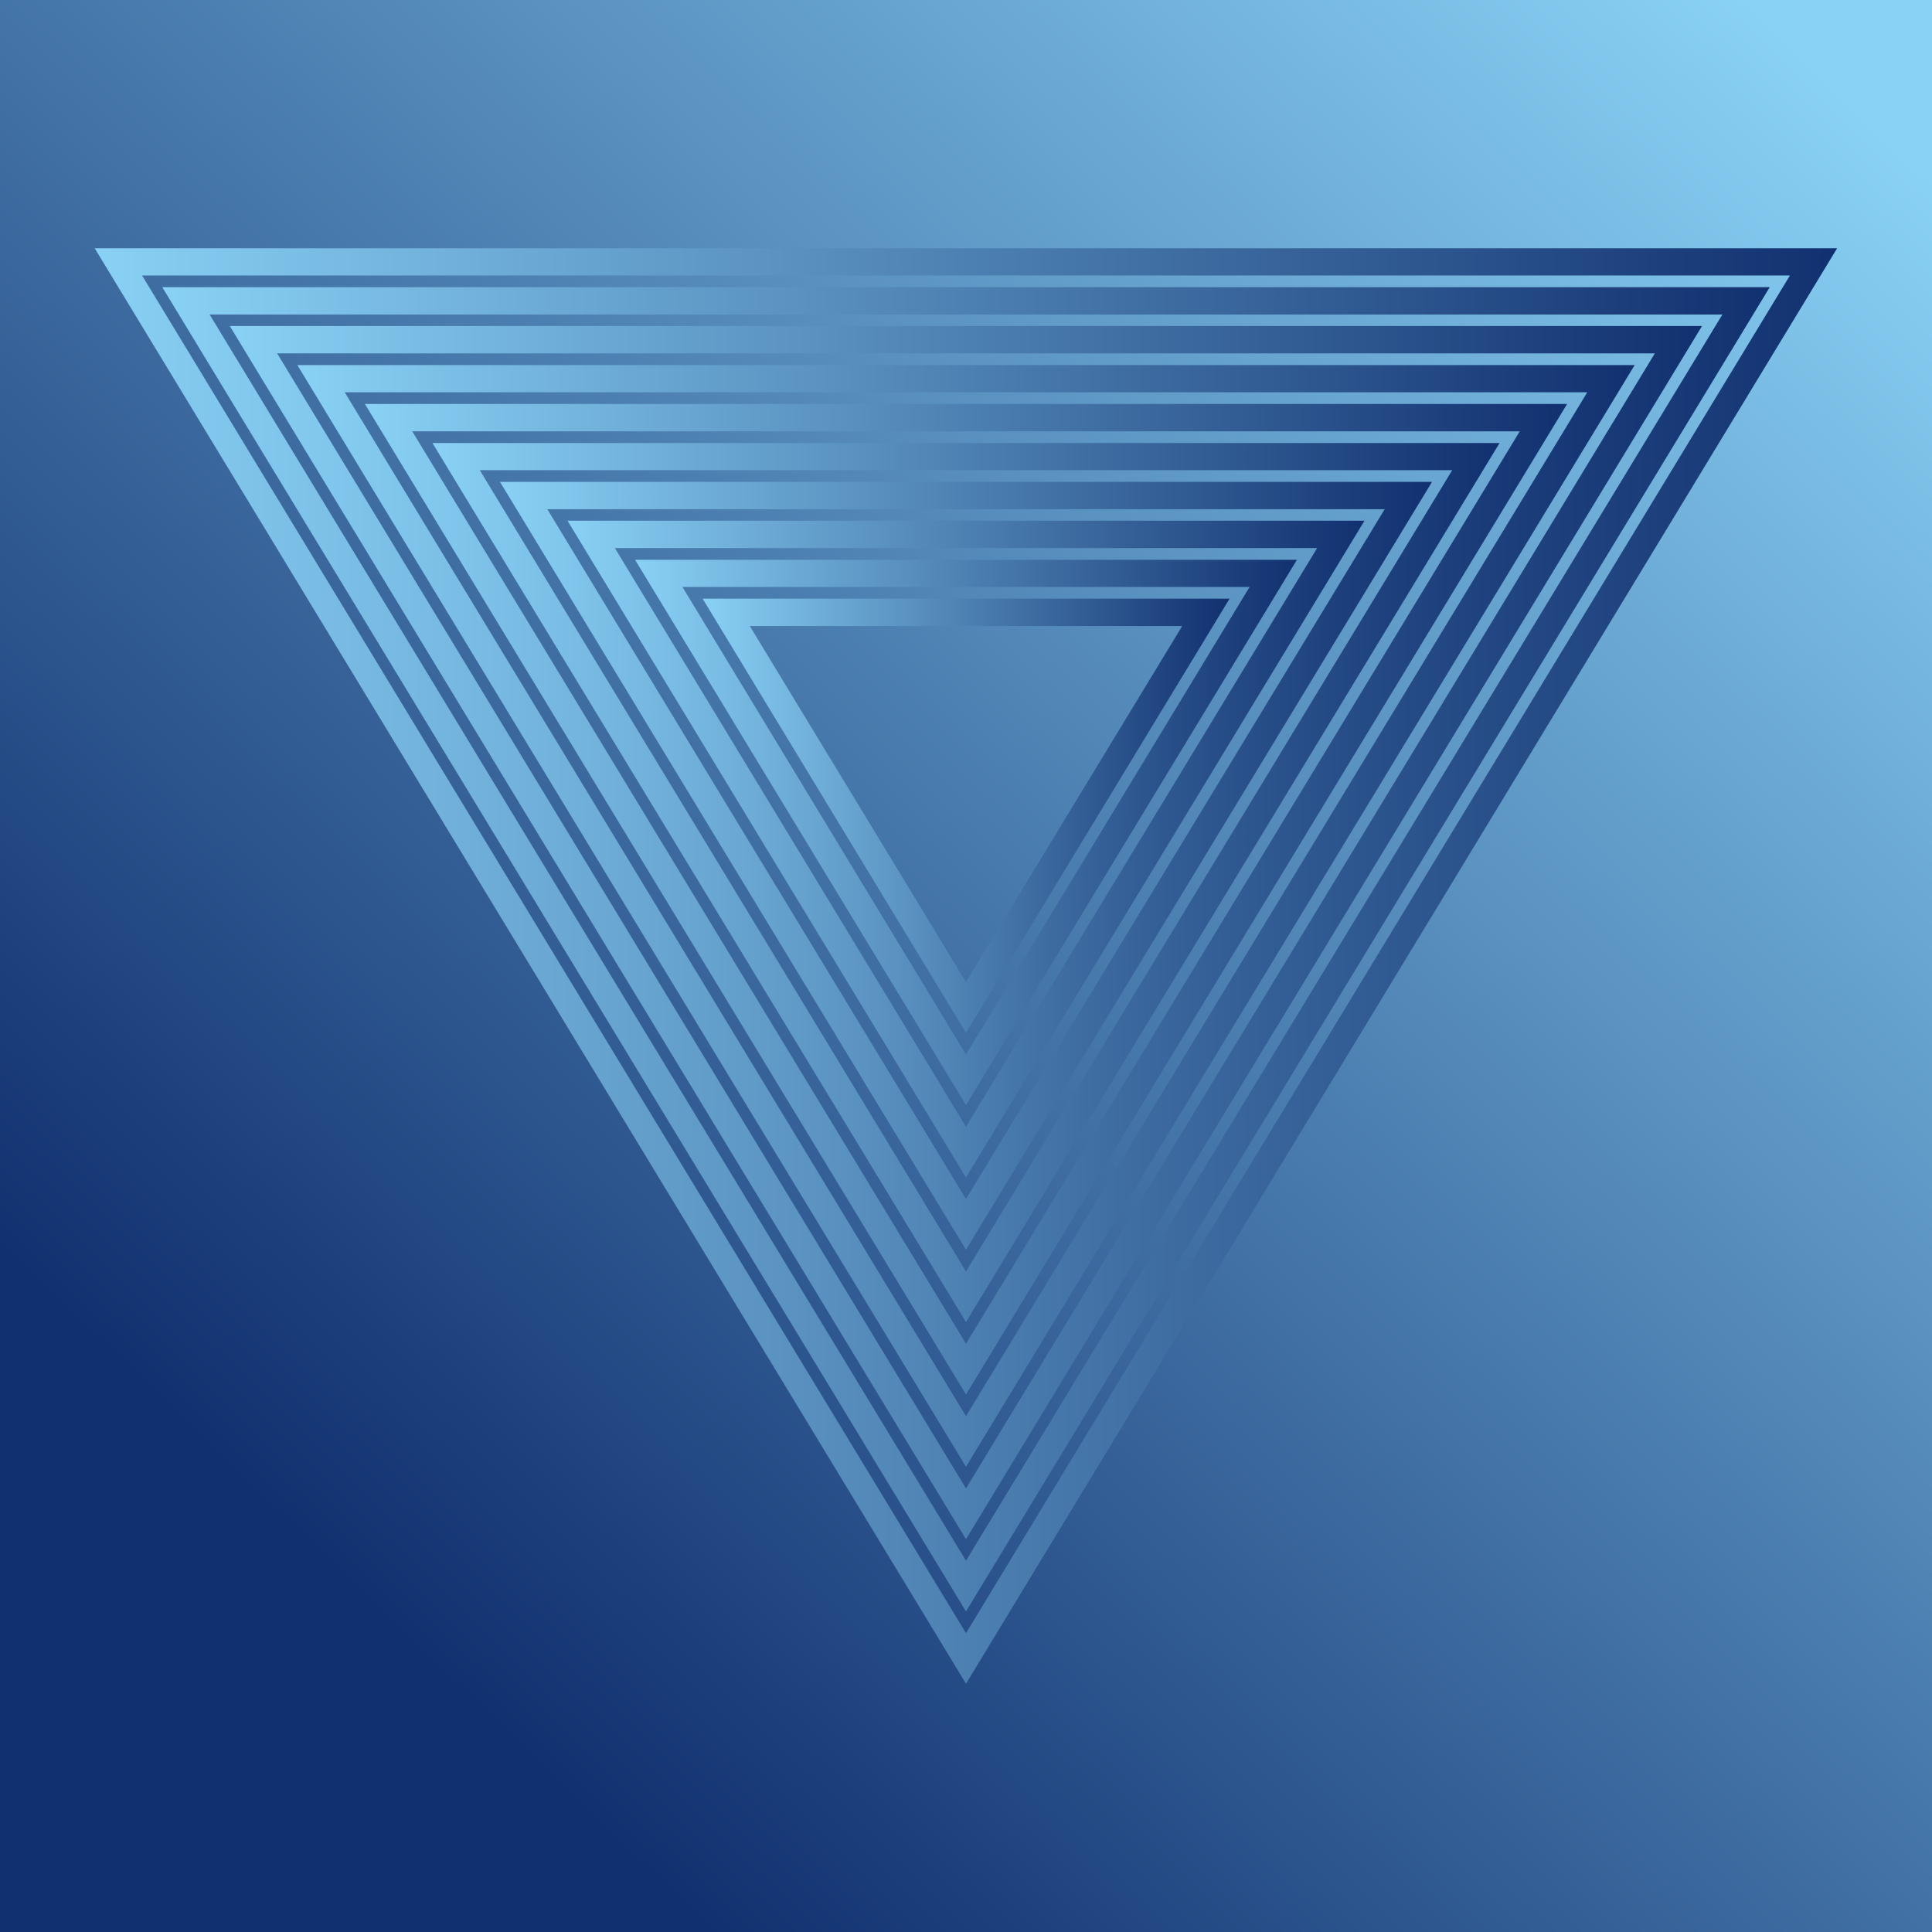 <?xml version="1.0" encoding="utf-8"?>
<!-- Generator: Adobe Illustrator 19.1.0, SVG Export Plug-In . SVG Version: 6.00 Build 0)  -->
<svg version="1.1" id="Layer_1" xmlns="http://www.w3.org/2000/svg" xmlns:xlink="http://www.w3.org/1999/xlink" x="0px" y="0px"
	 width="1024px" height="1024px" viewBox="0 0 1024 1024" style="enable-background:new 0 0 1024 1024;" xml:space="preserve">
<g>
	<linearGradient id="SVGID_1_" gradientUnits="userSpaceOnUse" x1="967.493" y1="40.384" x2="189.957" y2="845.443">
		<stop  offset="0" style="stop-color:#89D1F5"/>
		<stop  offset="1" style="stop-color:#11306F"/>
	</linearGradient>
	<rect style="fill:url(#SVGID_1_);" width="1024" height="1024"/>
	<g>
		<linearGradient id="SVGID_2_" gradientUnits="userSpaceOnUse" x1="50.241" y1="512" x2="973.759" y2="512">
			<stop  offset="0" style="stop-color:#89D1F5"/>
			<stop  offset="1" style="stop-color:#11306F"/>
		</linearGradient>
		<path style="fill:url(#SVGID_2_);" d="M50.2,131.6h923.5L512,892.4L50.2,131.6z M948.7,146H75.3L512,865.6L948.7,146z"/>
		<linearGradient id="SVGID_3_" gradientUnits="userSpaceOnUse" x1="86.034" y1="503.151" x2="937.966" y2="503.151">
			<stop  offset="0" style="stop-color:#89D1F5"/>
			<stop  offset="1" style="stop-color:#11306F"/>
		</linearGradient>
		<path style="fill:url(#SVGID_3_);" d="M86,152.2H938L512,854.1L86,152.2z M912.9,166.7H111.1L512,827.2L912.9,166.7z"/>
		<linearGradient id="SVGID_4_" gradientUnits="userSpaceOnUse" x1="121.826" y1="494.303" x2="902.173" y2="494.303">
			<stop  offset="0" style="stop-color:#89D1F5"/>
			<stop  offset="1" style="stop-color:#11306F"/>
		</linearGradient>
		<path style="fill:url(#SVGID_4_);" d="M121.8,172.8h780.3L512,815.8L121.8,172.8z M877.1,187.3H146.9L512,788.9L877.1,187.3z"/>
		<linearGradient id="SVGID_5_" gradientUnits="userSpaceOnUse" x1="157.619" y1="485.454" x2="866.381" y2="485.454">
			<stop  offset="0" style="stop-color:#89D1F5"/>
			<stop  offset="1" style="stop-color:#11306F"/>
		</linearGradient>
		<path style="fill:url(#SVGID_5_);" d="M157.6,193.5h708.8L512,777.4L157.6,193.5z M841.3,207.9H182.7L512,750.6L841.3,207.9z"/>
		<linearGradient id="SVGID_6_" gradientUnits="userSpaceOnUse" x1="193.411" y1="476.605" x2="830.589" y2="476.605">
			<stop  offset="0" style="stop-color:#89D1F5"/>
			<stop  offset="1" style="stop-color:#11306F"/>
		</linearGradient>
		<path style="fill:url(#SVGID_6_);" d="M193.4,214.1h637.2L512,739.1L193.4,214.1z M805.5,228.6h-587L512,712.2L805.5,228.6z"/>
		<linearGradient id="SVGID_7_" gradientUnits="userSpaceOnUse" x1="229.204" y1="467.755" x2="794.796" y2="467.755">
			<stop  offset="0" style="stop-color:#89D1F5"/>
			<stop  offset="1" style="stop-color:#11306F"/>
		</linearGradient>
		<path style="fill:url(#SVGID_7_);" d="M229.2,234.8h565.6L512,700.7L229.2,234.8z M769.7,249.2H254.3L512,673.9L769.7,249.2z"/>
		<linearGradient id="SVGID_8_" gradientUnits="userSpaceOnUse" x1="264.997" y1="458.907" x2="759.003" y2="458.907">
			<stop  offset="0" style="stop-color:#89D1F5"/>
			<stop  offset="1" style="stop-color:#11306F"/>
		</linearGradient>
		<path style="fill:url(#SVGID_8_);" d="M265,255.4h494l-247,407L265,255.4z M733.9,269.9H290.1L512,635.5L733.9,269.9z"/>
		<linearGradient id="SVGID_9_" gradientUnits="userSpaceOnUse" x1="300.789" y1="450.058" x2="723.211" y2="450.058">
			<stop  offset="0" style="stop-color:#89D1F5"/>
			<stop  offset="1" style="stop-color:#11306F"/>
		</linearGradient>
		<path style="fill:url(#SVGID_9_);" d="M300.8,276h422.4L512,624.1L300.8,276z M698.1,290.5H325.9L512,597.2L698.1,290.5z"/>
		<linearGradient id="SVGID_10_" gradientUnits="userSpaceOnUse" x1="336.582" y1="441.209" x2="687.418" y2="441.209">
			<stop  offset="0" style="stop-color:#89D1F5"/>
			<stop  offset="1" style="stop-color:#11306F"/>
		</linearGradient>
		<path style="fill:url(#SVGID_10_);" d="M336.6,296.7h350.8L512,585.7L336.6,296.7z M662.3,311.1H361.7L512,558.9L662.3,311.1z"/>
		<linearGradient id="SVGID_11_" gradientUnits="userSpaceOnUse" x1="372.374" y1="432.36" x2="651.626" y2="432.36">
			<stop  offset="0" style="stop-color:#89D1F5"/>
			<stop  offset="1" style="stop-color:#11306F"/>
		</linearGradient>
		<path style="fill:url(#SVGID_11_);" d="M372.4,317.3h279.3L512,547.4L372.4,317.3z M626.6,331.8H397.4L512,520.5L626.6,331.8z"/>
	</g>
</g>
<g>
</g>
<g>
</g>
<g>
</g>
<g>
</g>
<g>
</g>
<g>
</g>
<g>
</g>
<g>
</g>
<g>
</g>
<g>
</g>
<g>
</g>
<g>
</g>
<g>
</g>
<g>
</g>
<g>
</g>
</svg>
